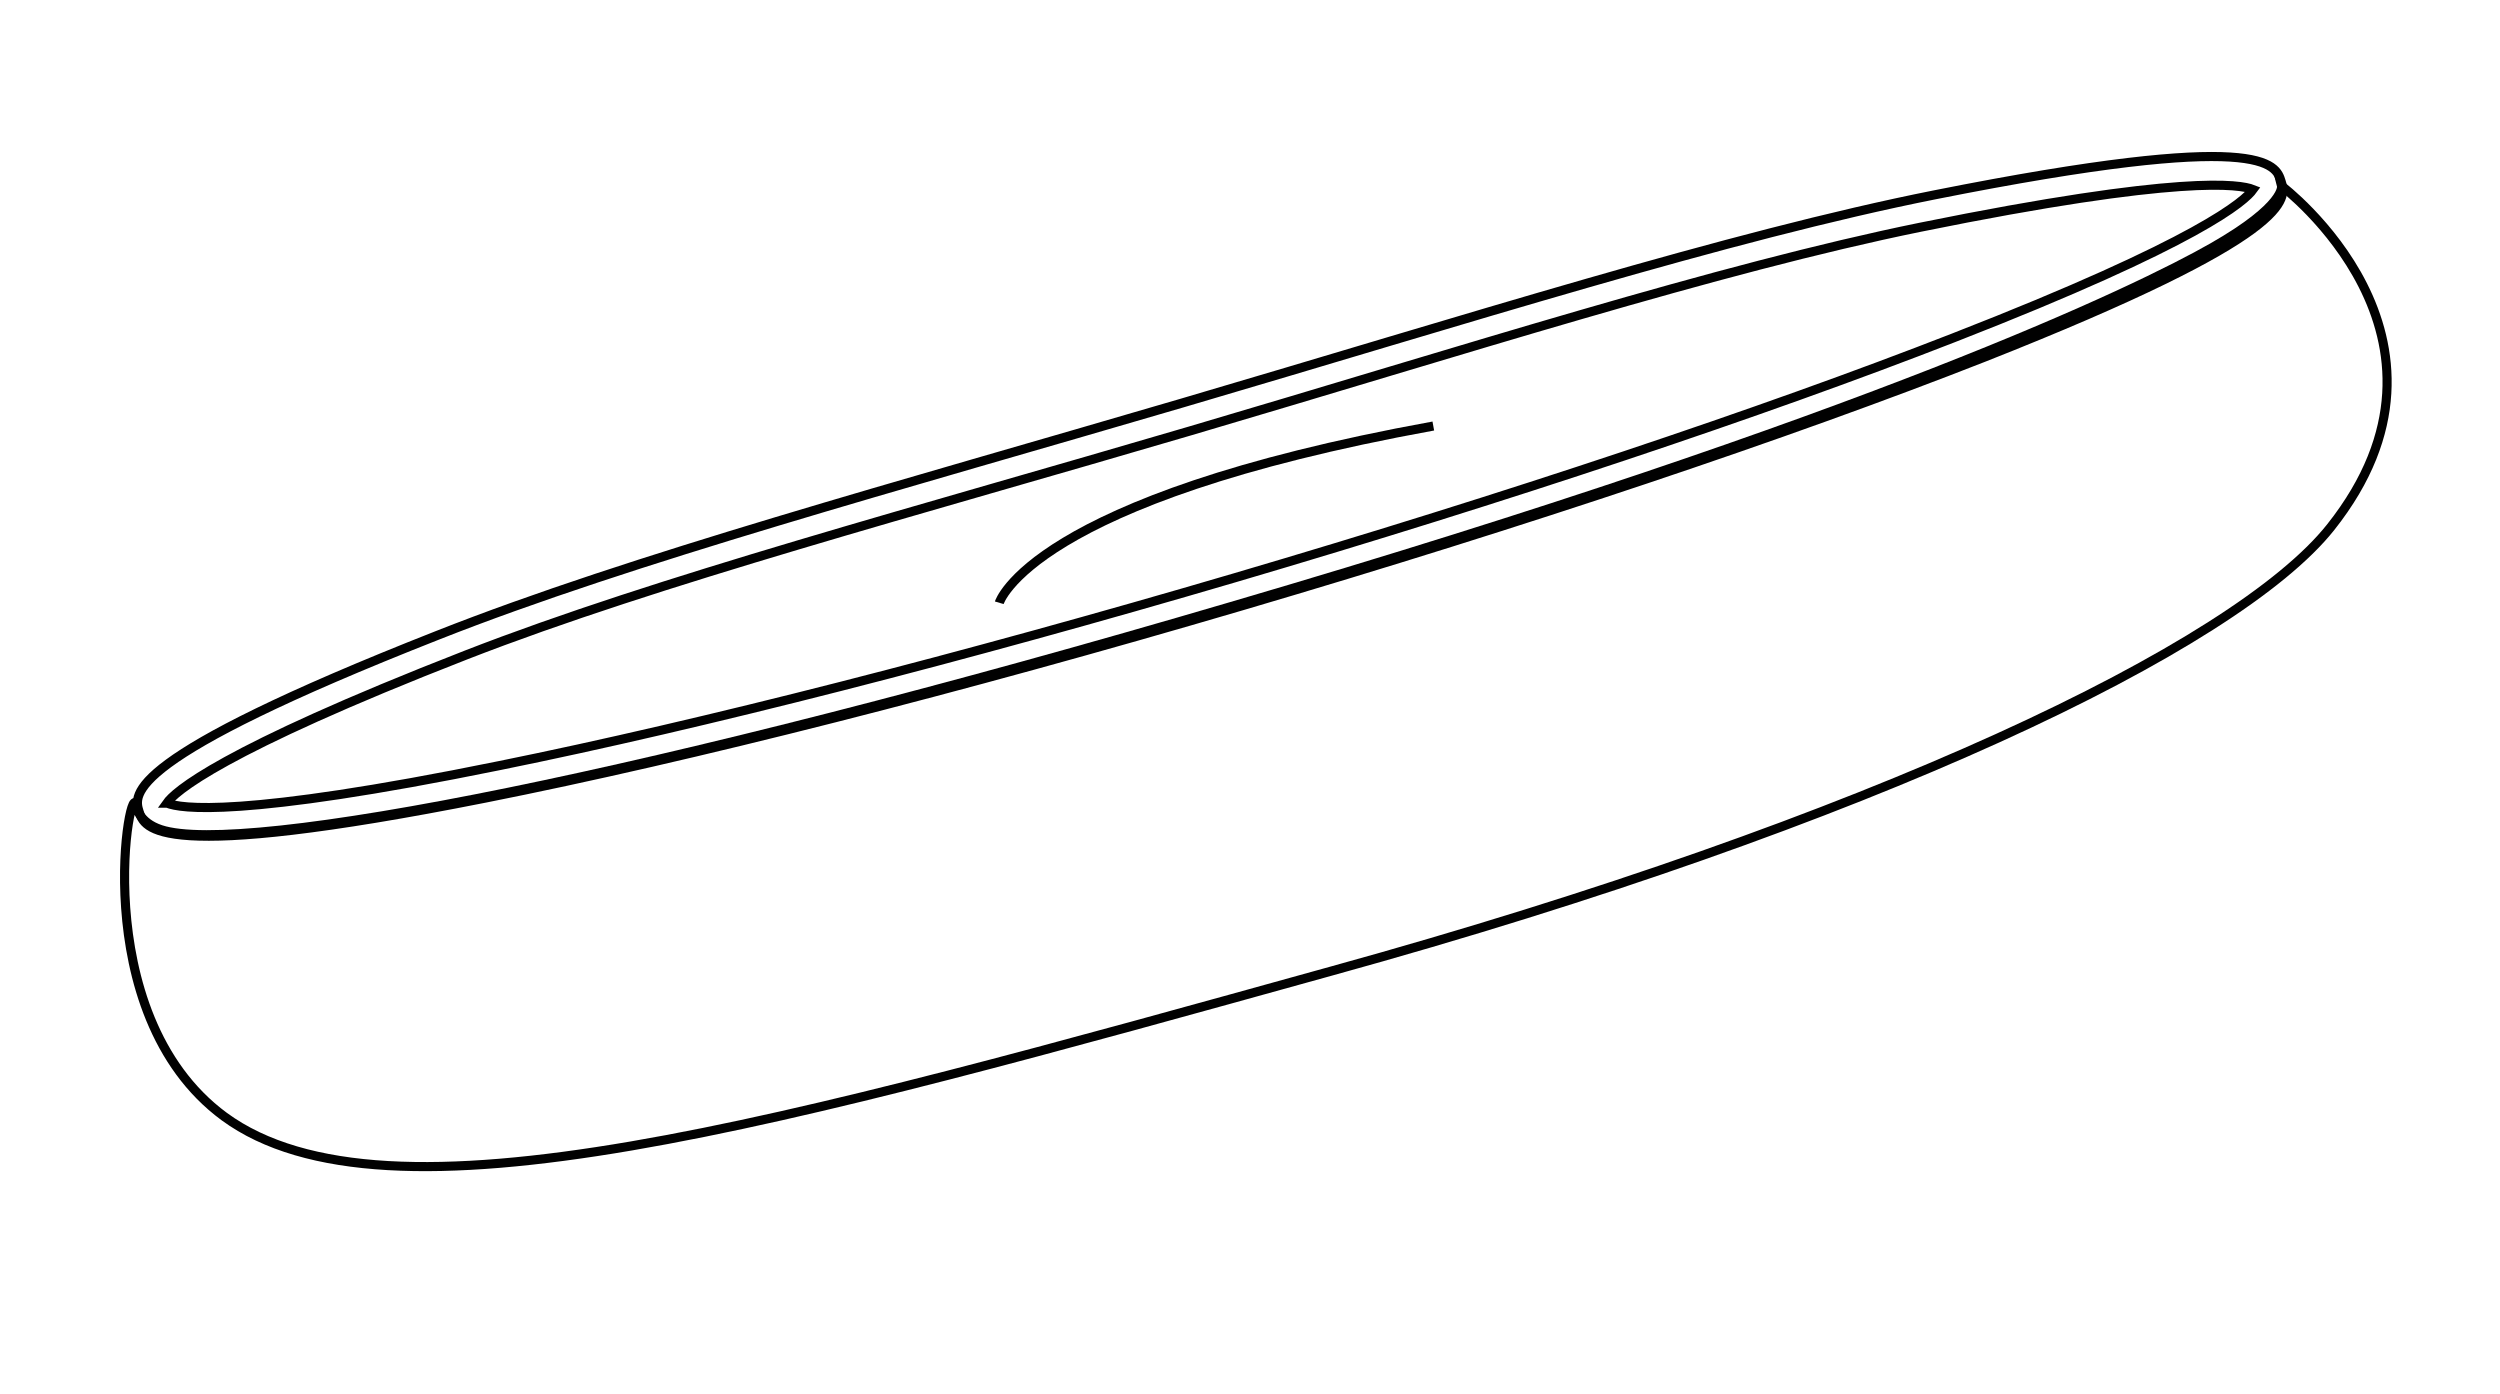 <svg id="Слой_1" data-name="Слой 1" xmlns="http://www.w3.org/2000/svg" viewBox="0 0 137.2 76.49"><defs><style>.cls-1{fill:none;stroke:#010101;stroke-miterlimit:10;stroke-width:0.5px;}</style></defs><title>Icons GS </title><path class="cls-1" d="M125.21,10.2s.27,1.06-3.79,3.38S102.66,23,67.59,33.28C35.76,42.65,13.3,47,8.83,45.53c-1.22-.4-1.34-1.25-1.34-1.25-.27-2.19-2.92,11.3,4.82,17,8.91,6.52,30.39.44,60.8-8,29.57-8.17,49.59-17.78,54.8-24.35C136.2,18.48,125.21,10.2,125.21,10.2Z"/><path class="cls-1" d="M68.18,33.24C52.66,37.81,37.91,41.56,26.63,43.8c-18.13,3.6-18.71,1.66-19,.73S6.78,41.65,24,34.87c10.68-4.22,25.35-8.19,40.87-12.75s30.05-9.19,41.32-11.43c18.13-3.61,18.71-1.67,19-.73s.86,2.87-16.31,9.65C98.14,23.83,83.71,28.67,68.18,33.24Zm-59,10.84c.7.28,3.94.85,18.26-2.07,11.09-2.25,25.4-5.91,40.32-10.3s28.92-9.06,39.45-13.17c13.6-5.3,16-7.53,16.44-8.14-.7-.28-3.94-.84-18.26,2.07-11.09,2.26-25.17,6.79-40.08,11.18S36.12,31.84,25.59,35.94C12,41.24,9.58,43.47,9.15,44.08Z"/><path class="cls-1" d="M54.84,33.08s1.68-5.68,23.82-9.7"/></svg>